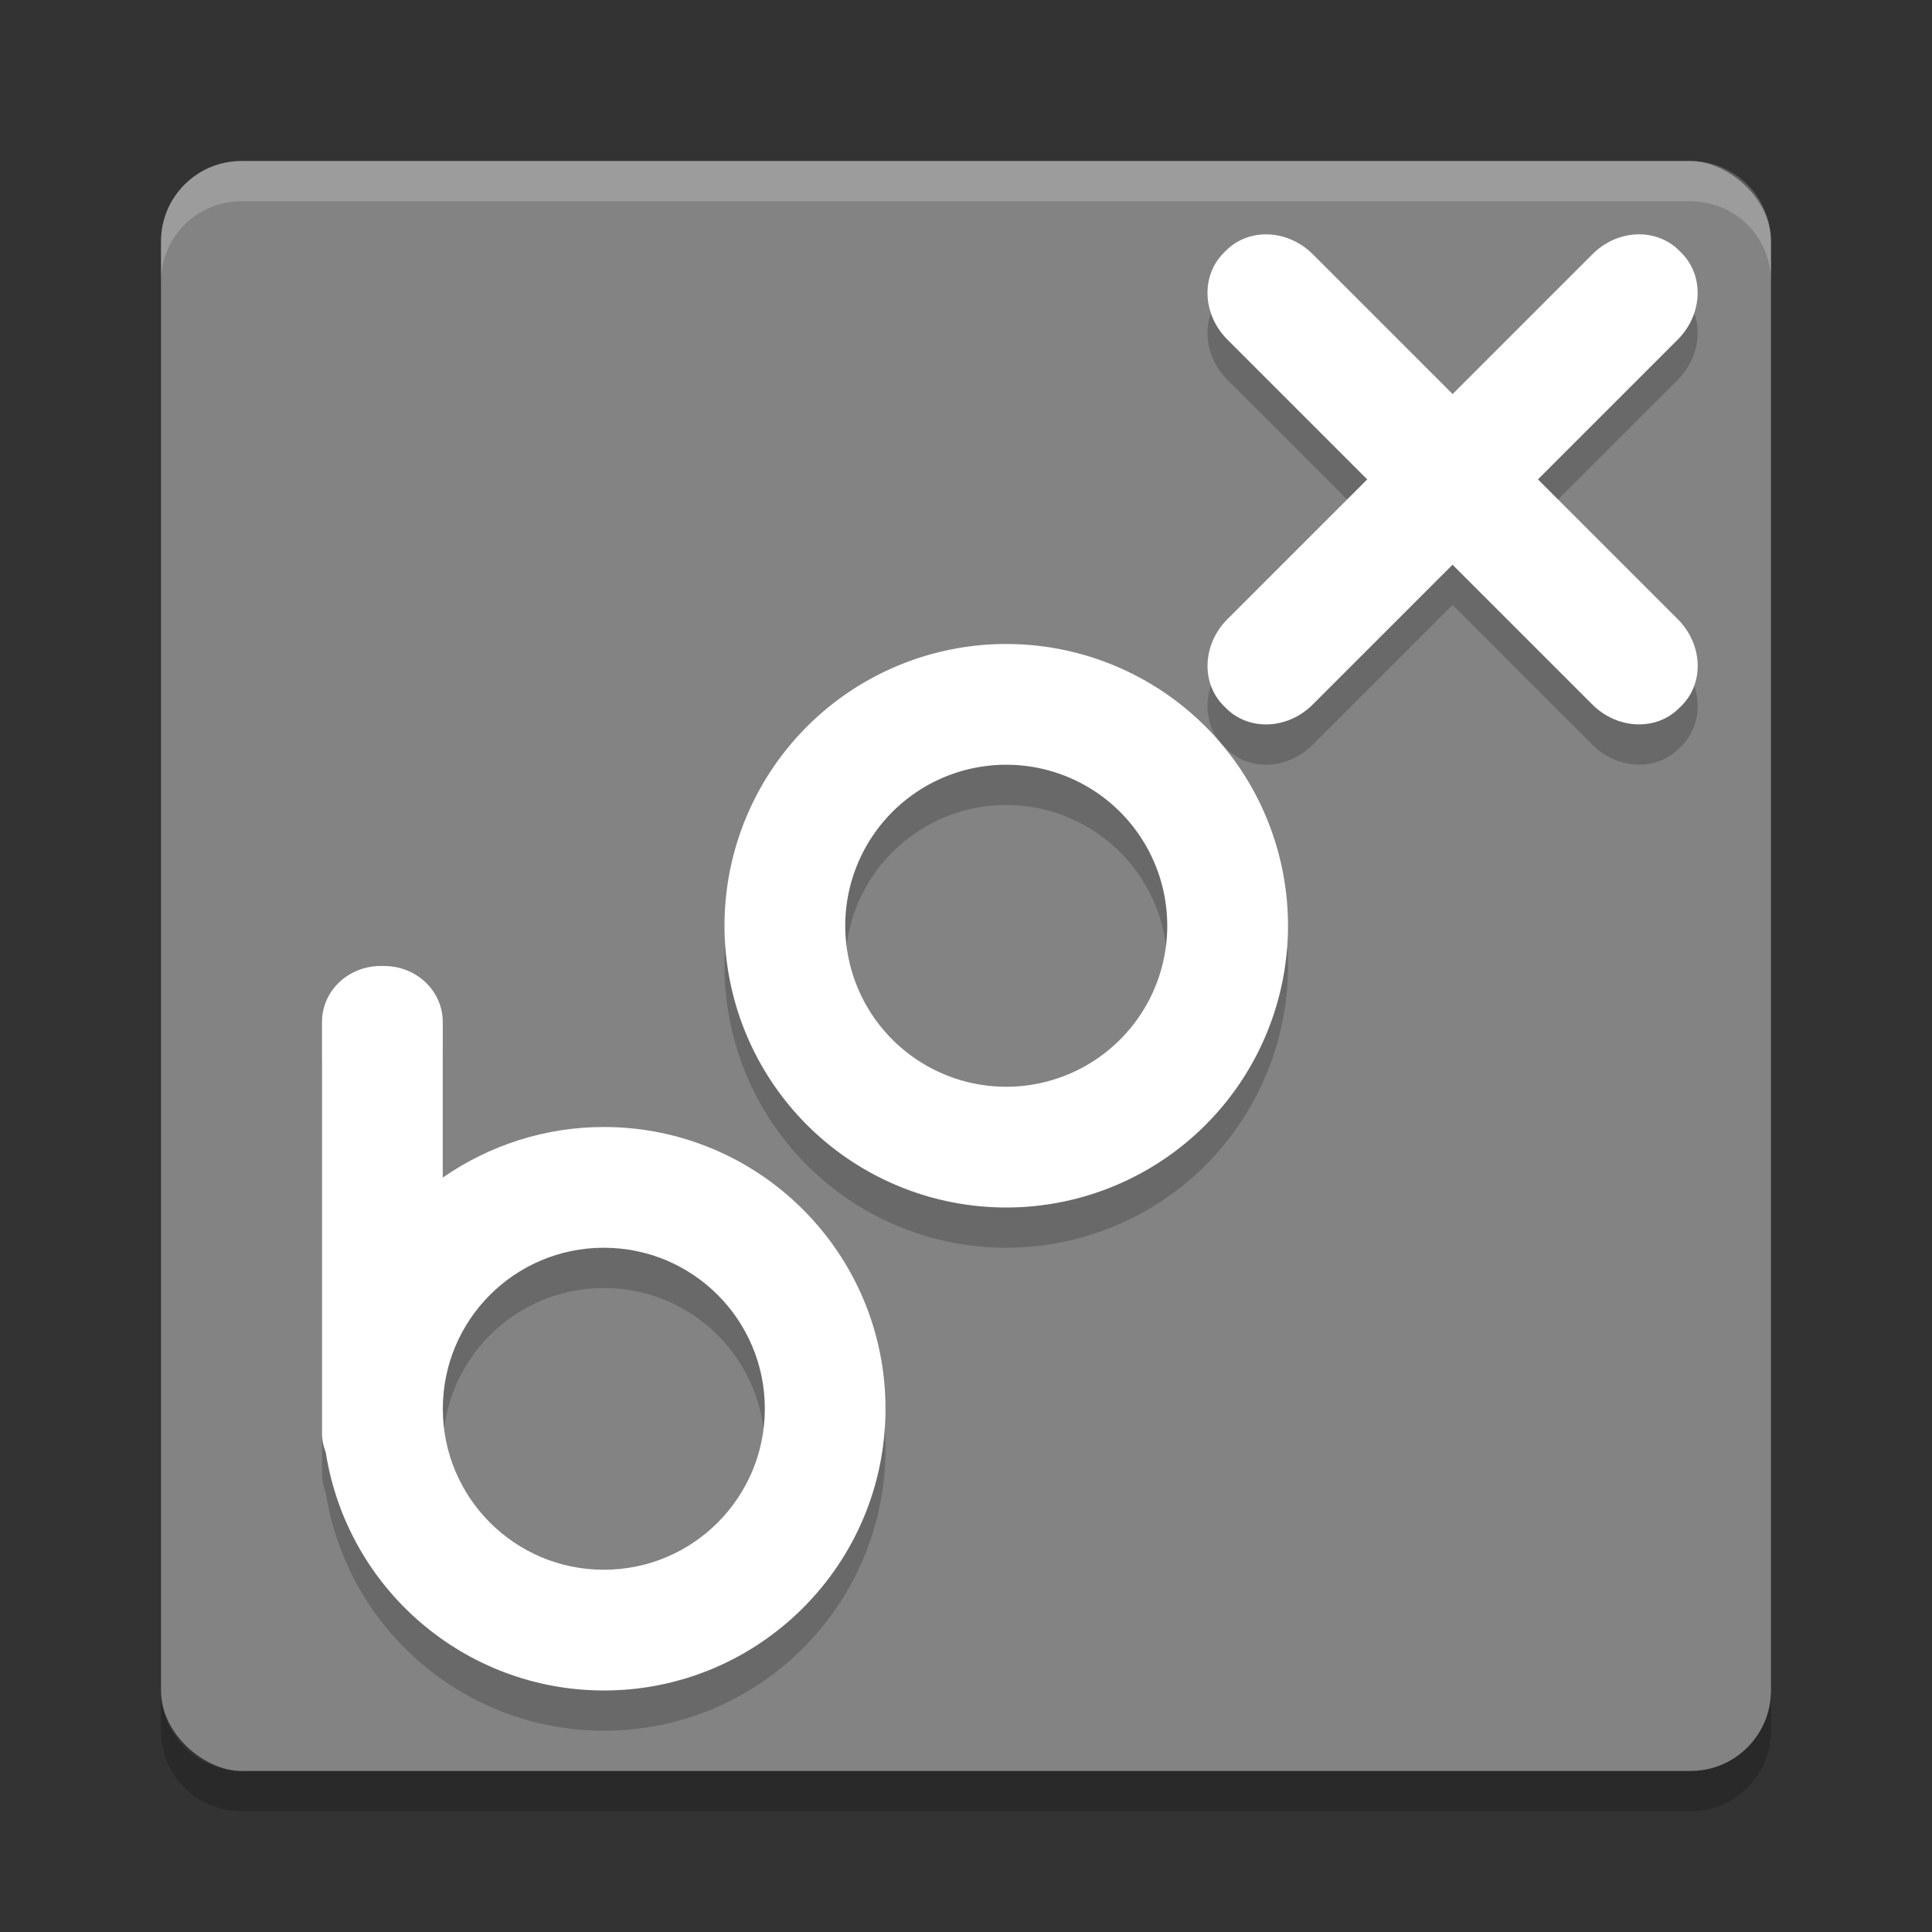 <svg xmlns="http://www.w3.org/2000/svg" width="24" height="24" version="1">
 <rect width="100%" height="100%" fill="#333333" stroke="none"/>
 <g transform="translate(1,1)">
  <rect fill="#838383" width="20" height="20" x="-21" y="-21" rx="1" ry="1" transform="matrix(0,-1,-1,0,0,0)"/>
  <path fill="#fff" opacity=".2" d="m2 1c-0.554 0-1 0.446-1 1v0.5c0-0.554 0.446-1 1-1h18c0.554 0 1 0.446 1 1v-0.5c0-0.554-0.446-1-1-1h-18z"/>
  <path opacity=".2" d="m2 21.5c-0.554 0-1-0.446-1-1v-0.5c0 0.554 0.446 1 1 1h18c0.554 0 1-0.446 1-1v0.5c0 0.554-0.446 1-1 1h-18z"/>
  <g opacity=".2" transform="translate(-1 -.5)">
   <path d="m12.5 8a3.5 3.5 0 0 0 -3.5 3.5 3.5 3.5 0 0 0 3.5 3.5 3.5 3.5 0 0 0 3.5 -3.5 3.5 3.5 0 0 0 -3.5 -3.5zm0 1.5a2 2 0 0 1 2 2 2 2 0 0 1 -2 2 2 2 0 0 1 -2 -2 2 2 0 0 1 2 -2z"/>
   <path d="m4.729 12c-0.404 0-0.729 0.31-0.729 0.696v5.109c0 0.085 0.018 0.164 0.047 0.239 0.268 1.7 1.732 2.954 3.453 2.956 1.933 0 3.5-1.567 3.5-3.5s-1.567-3.5-3.5-3.5c-0.715 0-1.413 0.22-2 0.629v-1.933c0-0.386-0.325-0.696-0.729-0.696zm2.772 3.5c1.105 0 2 0.895 2 2s-0.895 2-2 2-2-0.895-2-2 0.895-2 2-2z"/>
   <path d="m20.858 3.112c-0.285-0.285-0.766-0.265-1.077 0.047l-1.736 1.736-1.736-1.736c-0.312-0.311-0.792-0.332-1.078-0.047l-0.03 0.03c-0.285 0.285-0.265 0.766 0.047 1.077l1.736 1.736-1.736 1.736c-0.311 0.311-0.332 0.792-0.047 1.077l0.03 0.03c0.285 0.285 0.766 0.265 1.077-0.047l1.736-1.736 1.736 1.736c0.311 0.311 0.792 0.332 1.077 0.047l0.031-0.03c0.286-0.285 0.265-0.766-0.047-1.077l-1.736-1.736 1.736-1.736c0.311-0.311 0.332-0.792 0.047-1.077l-0.03-0.03z"/>
  </g>
  <g fill="#fff" transform="translate(-1,-1)">
   <path d="m12.5 8a3.5 3.5 0 0 0 -3.5 3.5 3.5 3.5 0 0 0 3.5 3.5 3.5 3.5 0 0 0 3.5 -3.5 3.5 3.5 0 0 0 -3.5 -3.5zm0 1.5a2 2 0 0 1 2 2 2 2 0 0 1 -2 2 2 2 0 0 1 -2 -2 2 2 0 0 1 2 -2z"/>
   <path d="m4.729 12c-0.404 0-0.729 0.31-0.729 0.696v5.109c0 0.085 0.018 0.164 0.047 0.239 0.268 1.7 1.732 2.954 3.453 2.956 1.933 0 3.5-1.567 3.5-3.5s-1.567-3.5-3.5-3.5c-0.715 0-1.413 0.22-2 0.629v-1.933c0-0.386-0.325-0.696-0.729-0.696zm2.772 3.5c1.105 0 2 0.895 2 2s-0.895 2-2 2-2-0.895-2-2 0.895-2 2-2z"/>
   <path d="m20.858 3.112c-0.285-0.285-0.766-0.265-1.077 0.047l-1.736 1.736-1.736-1.736c-0.312-0.311-0.792-0.332-1.078-0.047l-0.03 0.03c-0.285 0.285-0.265 0.766 0.047 1.077l1.736 1.736-1.736 1.736c-0.311 0.311-0.332 0.792-0.047 1.077l0.03 0.03c0.285 0.285 0.766 0.265 1.077-0.047l1.736-1.736 1.736 1.736c0.311 0.311 0.792 0.332 1.077 0.047l0.031-0.03c0.286-0.285 0.265-0.766-0.047-1.077l-1.736-1.736 1.736-1.736c0.311-0.311 0.332-0.792 0.047-1.077l-0.03-0.03z"/>
  </g>
 </g>
</svg>

